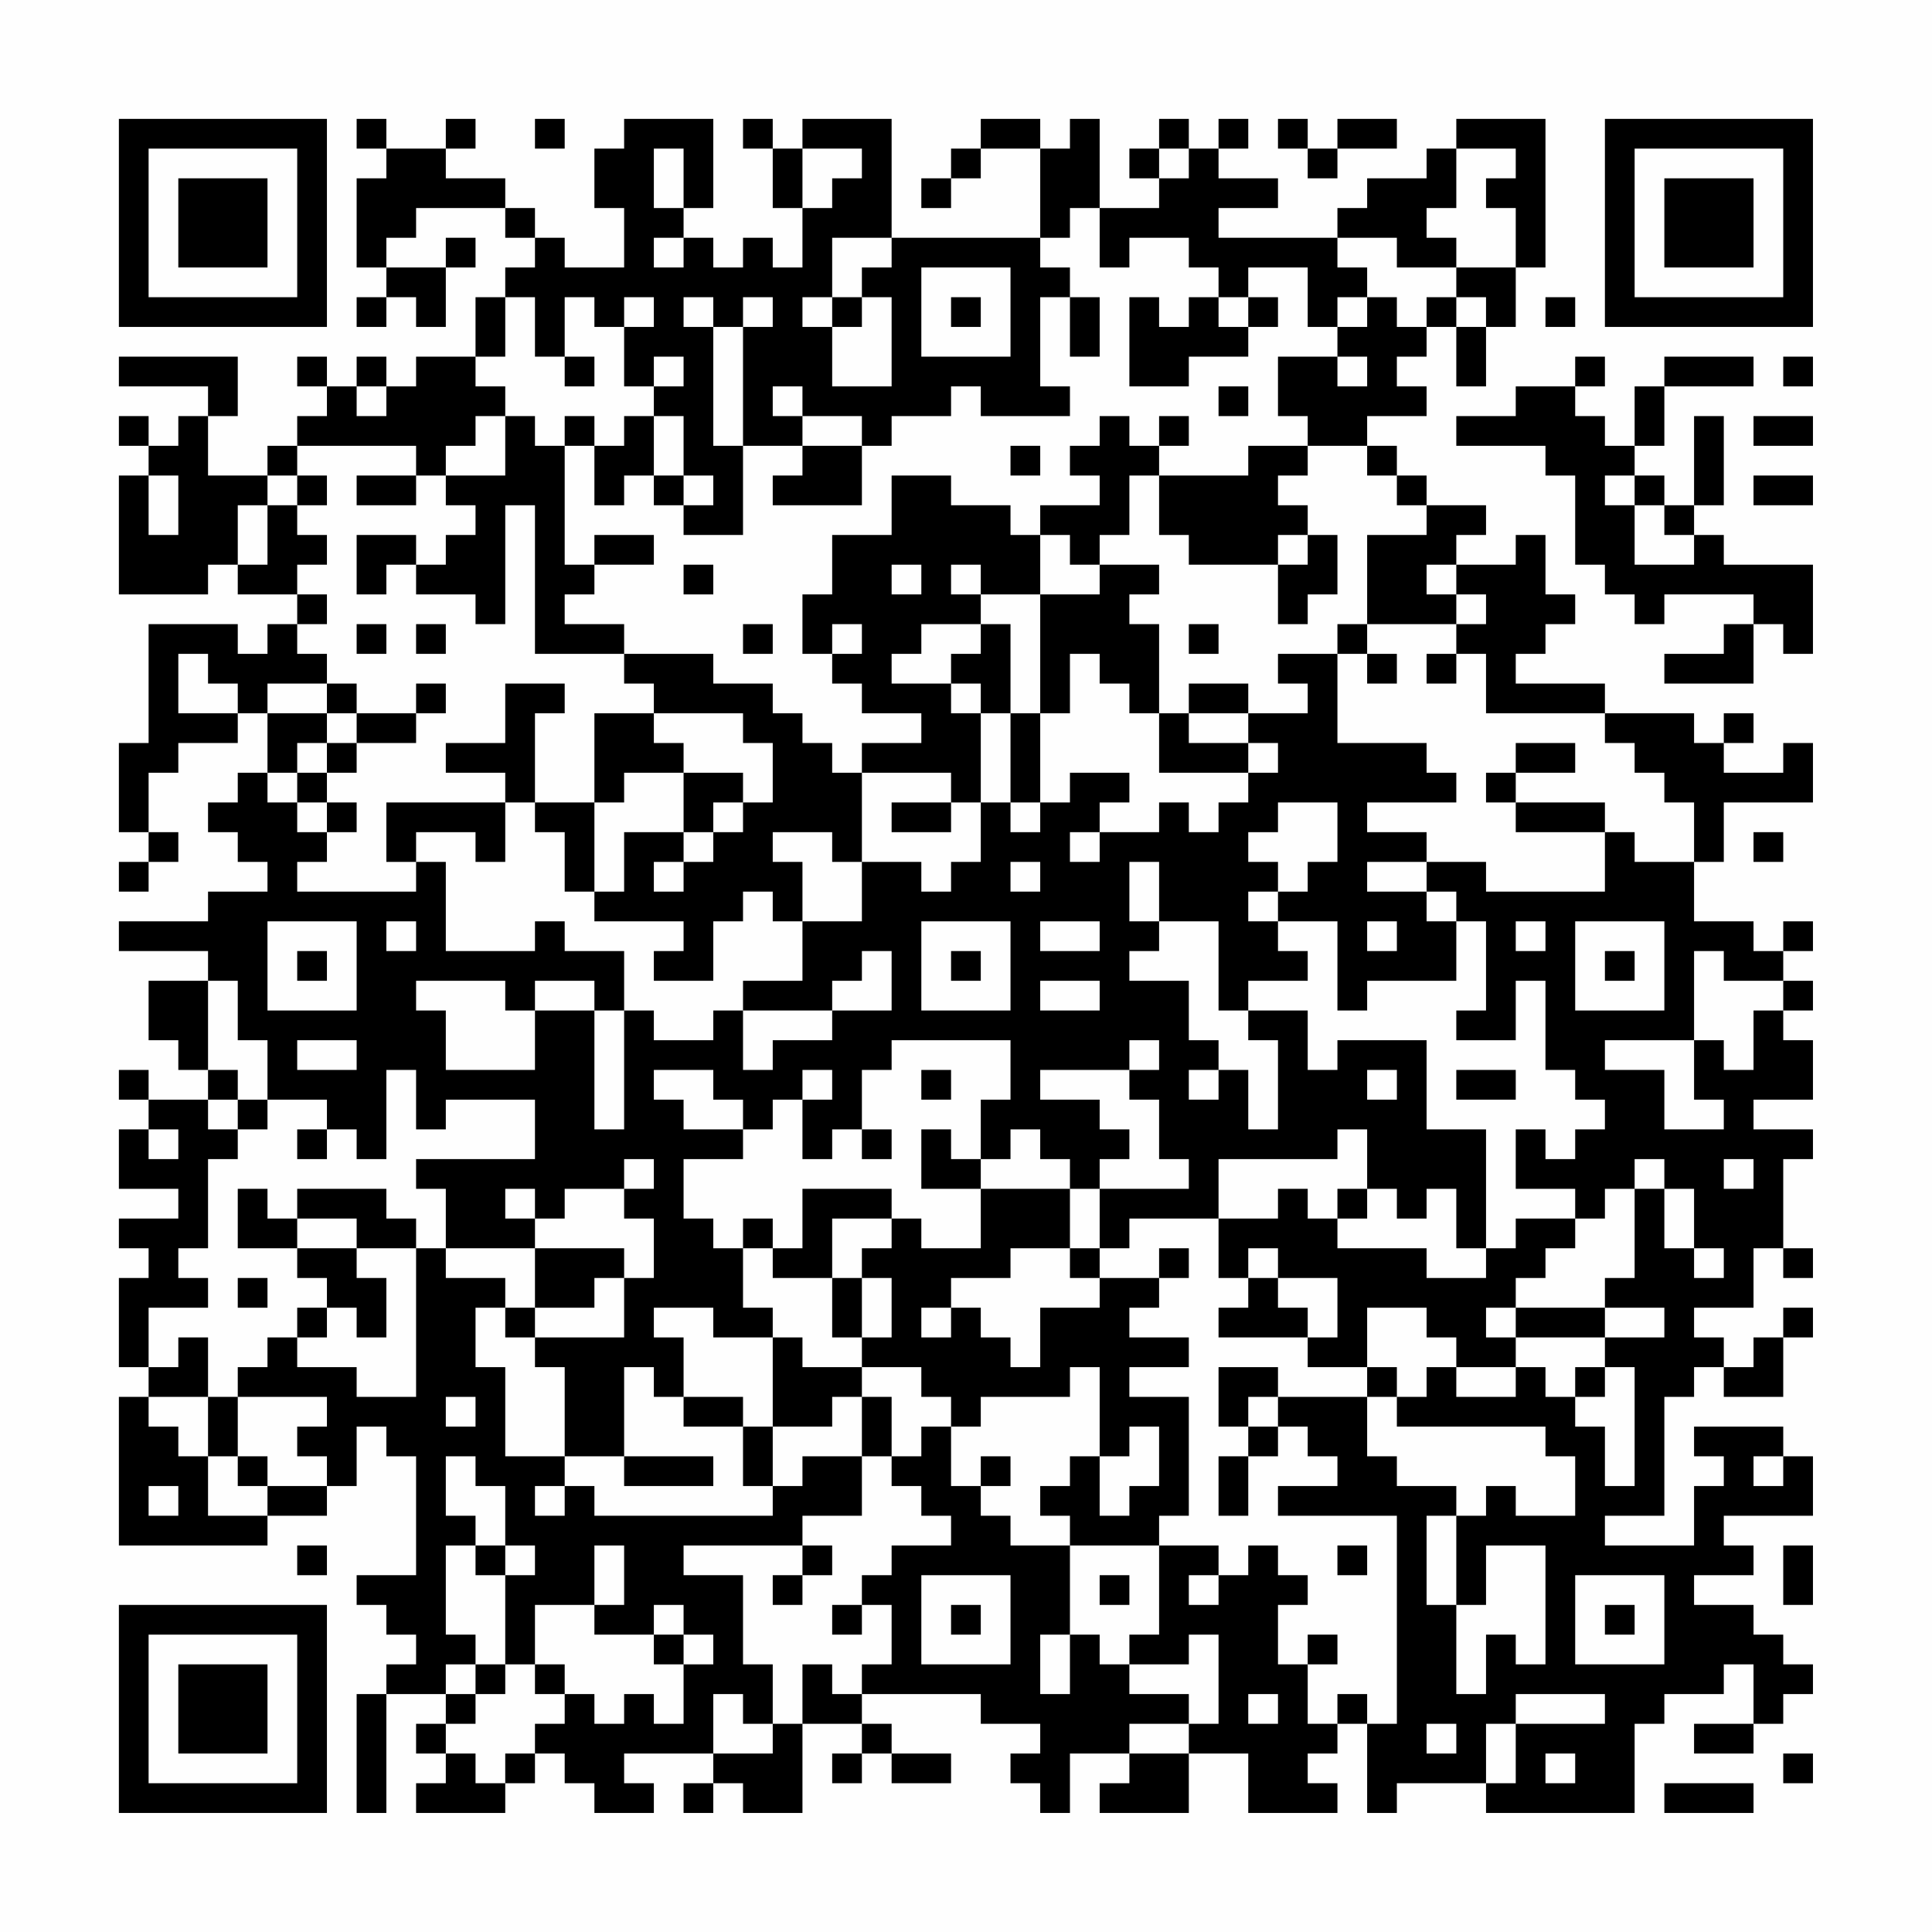<?xml version="1.0" encoding="UTF-8"?>
<svg xmlns="http://www.w3.org/2000/svg" version="1.1" width="300" height="300" viewBox="0 0 300 300"><rect x="0" y="0" width="300" height="300" fill="#fefefe"/><g transform="scale(4.615)"><g transform="translate(4,4)"><path fill-rule="evenodd" d="M8 0L8 1L9 1L9 2L8 2L8 5L9 5L9 6L8 6L8 7L9 7L9 6L10 6L10 7L11 7L11 5L12 5L12 4L11 4L11 5L9 5L9 4L10 4L10 3L13 3L13 4L14 4L14 5L13 5L13 6L12 6L12 8L10 8L10 9L9 9L9 8L8 8L8 9L7 9L7 8L6 8L6 9L7 9L7 10L6 10L6 11L5 11L5 12L3 12L3 10L4 10L4 8L0 8L0 9L3 9L3 10L2 10L2 11L1 11L1 10L0 10L0 11L1 11L1 12L0 12L0 16L3 16L3 15L4 15L4 16L6 16L6 17L5 17L5 18L4 18L4 17L1 17L1 21L0 21L0 24L1 24L1 25L0 25L0 26L1 26L1 25L2 25L2 24L1 24L1 22L2 22L2 21L4 21L4 20L5 20L5 22L4 22L4 23L3 23L3 24L4 24L4 25L5 25L5 26L3 26L3 27L0 27L0 28L3 28L3 29L1 29L1 31L2 31L2 32L3 32L3 33L1 33L1 32L0 32L0 33L1 33L1 34L0 34L0 36L2 36L2 37L0 37L0 38L1 38L1 39L0 39L0 42L1 42L1 43L0 43L0 48L5 48L5 47L7 47L7 46L8 46L8 44L9 44L9 45L10 45L10 49L8 49L8 50L9 50L9 51L10 51L10 52L9 52L9 53L8 53L8 57L9 57L9 53L11 53L11 54L10 54L10 55L11 55L11 56L10 56L10 57L13 57L13 56L14 56L14 55L15 55L15 56L16 56L16 57L18 57L18 56L17 56L17 55L20 55L20 56L19 56L19 57L20 57L20 56L21 56L21 57L23 57L23 54L25 54L25 55L24 55L24 56L25 56L25 55L26 55L26 56L28 56L28 55L26 55L26 54L25 54L25 53L29 53L29 54L31 54L31 55L30 55L30 56L31 56L31 57L32 57L32 55L34 55L34 56L33 56L33 57L36 57L36 55L38 55L38 57L41 57L41 56L40 56L40 55L41 55L41 54L42 54L42 57L43 57L43 56L46 56L46 57L51 57L51 54L52 54L52 53L54 53L54 52L55 52L55 54L53 54L53 55L55 55L55 54L56 54L56 53L57 53L57 52L56 52L56 51L55 51L55 50L53 50L53 49L55 49L55 48L54 48L54 47L57 47L57 45L56 45L56 44L53 44L53 45L54 45L54 46L53 46L53 48L50 48L50 47L52 47L52 43L53 43L53 42L54 42L54 43L56 43L56 41L57 41L57 40L56 40L56 41L55 41L55 42L54 42L54 41L53 41L53 40L55 40L55 38L56 38L56 39L57 39L57 38L56 38L56 35L57 35L57 34L55 34L55 33L57 33L57 31L56 31L56 30L57 30L57 29L56 29L56 28L57 28L57 27L56 27L56 28L55 28L55 27L53 27L53 25L54 25L54 23L57 23L57 21L56 21L56 22L54 22L54 21L55 21L55 20L54 20L54 21L53 21L53 20L50 20L50 19L47 19L47 18L48 18L48 17L49 17L49 16L48 16L48 14L47 14L47 15L45 15L45 14L46 14L46 13L44 13L44 12L43 12L43 11L42 11L42 10L44 10L44 9L43 9L43 8L44 8L44 7L45 7L45 9L46 9L46 7L47 7L47 5L48 5L48 0L45 0L45 1L44 1L44 2L42 2L42 3L41 3L41 4L37 4L37 3L39 3L39 2L37 2L37 1L38 1L38 0L37 0L37 1L36 1L36 0L35 0L35 1L34 1L34 2L35 2L35 3L33 3L33 0L32 0L32 1L31 1L31 0L29 0L29 1L28 1L28 2L27 2L27 3L28 3L28 2L29 2L29 1L31 1L31 4L26 4L26 0L23 0L23 1L22 1L22 0L21 0L21 1L22 1L22 3L23 3L23 5L22 5L22 4L21 4L21 5L20 5L20 4L19 4L19 3L20 3L20 0L17 0L17 1L16 1L16 3L17 3L17 5L15 5L15 4L14 4L14 3L13 3L13 2L11 2L11 1L12 1L12 0L11 0L11 1L9 1L9 0ZM14 0L14 1L15 1L15 0ZM39 0L39 1L40 1L40 2L41 2L41 1L43 1L43 0L41 0L41 1L40 1L40 0ZM18 1L18 3L19 3L19 1ZM23 1L23 3L24 3L24 2L25 2L25 1ZM35 1L35 2L36 2L36 1ZM45 1L45 3L44 3L44 4L45 4L45 5L43 5L43 4L41 4L41 5L42 5L42 6L41 6L41 7L40 7L40 5L38 5L38 6L37 6L37 5L36 5L36 4L34 4L34 5L33 5L33 3L32 3L32 4L31 4L31 5L32 5L32 6L31 6L31 9L32 9L32 10L29 10L29 9L28 9L28 10L26 10L26 11L25 11L25 10L23 10L23 9L22 9L22 10L23 10L23 11L21 11L21 7L22 7L22 6L21 6L21 7L20 7L20 6L19 6L19 7L20 7L20 11L21 11L21 14L19 14L19 13L20 13L20 12L19 12L19 10L18 10L18 9L19 9L19 8L18 8L18 9L17 9L17 7L18 7L18 6L17 6L17 7L16 7L16 6L15 6L15 8L14 8L14 6L13 6L13 8L12 8L12 9L13 9L13 10L12 10L12 11L11 11L11 12L10 12L10 11L6 11L6 12L5 12L5 13L4 13L4 15L5 15L5 13L6 13L6 14L7 14L7 15L6 15L6 16L7 16L7 17L6 17L6 18L7 18L7 19L5 19L5 20L7 20L7 21L6 21L6 22L5 22L5 23L6 23L6 24L7 24L7 25L6 25L6 26L10 26L10 25L11 25L11 28L14 28L14 27L15 27L15 28L17 28L17 30L16 30L16 29L14 29L14 30L13 30L13 29L10 29L10 30L11 30L11 32L14 32L14 30L16 30L16 34L17 34L17 30L18 30L18 31L20 31L20 30L21 30L21 32L22 32L22 31L24 31L24 30L26 30L26 28L25 28L25 29L24 29L24 30L21 30L21 29L23 29L23 27L25 27L25 25L27 25L27 26L28 26L28 25L29 25L29 23L30 23L30 24L31 24L31 23L32 23L32 22L34 22L34 23L33 23L33 24L32 24L32 25L33 25L33 24L35 24L35 23L36 23L36 24L37 24L37 23L38 23L38 22L39 22L39 21L38 21L38 20L40 20L40 19L39 19L39 18L41 18L41 21L44 21L44 22L45 22L45 23L42 23L42 24L44 24L44 25L42 25L42 26L44 26L44 27L45 27L45 29L42 29L42 30L41 30L41 27L39 27L39 26L40 26L40 25L41 25L41 23L39 23L39 24L38 24L38 25L39 25L39 26L38 26L38 27L39 27L39 28L40 28L40 29L38 29L38 30L37 30L37 27L35 27L35 25L34 25L34 27L35 27L35 28L34 28L34 29L36 29L36 31L37 31L37 32L36 32L36 33L37 33L37 32L38 32L38 34L39 34L39 31L38 31L38 30L40 30L40 32L41 32L41 31L44 31L44 34L46 34L46 38L45 38L45 36L44 36L44 37L43 37L43 36L42 36L42 34L41 34L41 35L37 35L37 37L34 37L34 38L33 38L33 36L36 36L36 35L35 35L35 33L34 33L34 32L35 32L35 31L34 31L34 32L31 32L31 33L33 33L33 34L34 34L34 35L33 35L33 36L32 36L32 35L31 35L31 34L30 34L30 35L29 35L29 33L30 33L30 31L26 31L26 32L25 32L25 34L24 34L24 35L23 35L23 33L24 33L24 32L23 32L23 33L22 33L22 34L21 34L21 33L20 33L20 32L18 32L18 33L19 33L19 34L21 34L21 35L19 35L19 37L20 37L20 38L21 38L21 40L22 40L22 41L20 41L20 40L18 40L18 41L19 41L19 43L18 43L18 42L17 42L17 45L15 45L15 42L14 42L14 41L17 41L17 39L18 39L18 37L17 37L17 36L18 36L18 35L17 35L17 36L15 36L15 37L14 37L14 36L13 36L13 37L14 37L14 38L11 38L11 36L10 36L10 35L14 35L14 33L11 33L11 34L10 34L10 32L9 32L9 35L8 35L8 34L7 34L7 33L5 33L5 31L4 31L4 29L3 29L3 32L4 32L4 33L3 33L3 34L4 34L4 35L3 35L3 38L2 38L2 39L3 39L3 40L1 40L1 42L2 42L2 41L3 41L3 43L1 43L1 44L2 44L2 45L3 45L3 47L5 47L5 46L7 46L7 45L6 45L6 44L7 44L7 43L4 43L4 42L5 42L5 41L6 41L6 42L8 42L8 43L10 43L10 38L11 38L11 39L13 39L13 40L12 40L12 42L13 42L13 45L15 45L15 46L14 46L14 47L15 47L15 46L16 46L16 47L22 47L22 46L23 46L23 45L25 45L25 47L23 47L23 48L19 48L19 49L21 49L21 52L22 52L22 54L21 54L21 53L20 53L20 55L22 55L22 54L23 54L23 52L24 52L24 53L25 53L25 52L26 52L26 50L25 50L25 49L26 49L26 48L28 48L28 47L27 47L27 46L26 46L26 45L27 45L27 44L28 44L28 46L29 46L29 47L30 47L30 48L32 48L32 51L31 51L31 53L32 53L32 51L33 51L33 52L34 52L34 53L36 53L36 54L34 54L34 55L36 55L36 54L37 54L37 51L36 51L36 52L34 52L34 51L35 51L35 48L37 48L37 49L36 49L36 50L37 50L37 49L38 49L38 48L39 48L39 49L40 49L40 50L39 50L39 52L40 52L40 54L41 54L41 53L42 53L42 54L43 54L43 47L39 47L39 46L41 46L41 45L40 45L40 44L39 44L39 43L42 43L42 45L43 45L43 46L45 46L45 47L44 47L44 50L45 50L45 53L46 53L46 51L47 51L47 52L48 52L48 48L46 48L46 50L45 50L45 47L46 47L46 46L47 46L47 47L49 47L49 45L48 45L48 44L43 44L43 43L44 43L44 42L45 42L45 43L47 43L47 42L48 42L48 43L49 43L49 44L50 44L50 46L51 46L51 42L50 42L50 41L52 41L52 40L50 40L50 39L51 39L51 36L52 36L52 38L53 38L53 39L54 39L54 38L53 38L53 36L52 36L52 35L51 35L51 36L50 36L50 37L49 37L49 36L47 36L47 34L48 34L48 35L49 35L49 34L50 34L50 33L49 33L49 32L48 32L48 29L47 29L47 31L45 31L45 30L46 30L46 27L45 27L45 26L44 26L44 25L46 25L46 26L50 26L50 24L51 24L51 25L53 25L53 23L52 23L52 22L51 22L51 21L50 21L50 20L46 20L46 18L45 18L45 17L46 17L46 16L45 16L45 15L44 15L44 16L45 16L45 17L42 17L42 14L44 14L44 13L43 13L43 12L42 12L42 11L40 11L40 10L39 10L39 8L41 8L41 9L42 9L42 8L41 8L41 7L42 7L42 6L43 6L43 7L44 7L44 6L45 6L45 7L46 7L46 6L45 6L45 5L47 5L47 3L46 3L46 2L47 2L47 1ZM18 4L18 5L19 5L19 4ZM24 4L24 6L23 6L23 7L24 7L24 9L26 9L26 6L25 6L25 5L26 5L26 4ZM27 5L27 8L30 8L30 5ZM24 6L24 7L25 7L25 6ZM28 6L28 7L29 7L29 6ZM32 6L32 8L33 8L33 6ZM34 6L34 9L36 9L36 8L38 8L38 7L39 7L39 6L38 6L38 7L37 7L37 6L36 6L36 7L35 7L35 6ZM48 6L48 7L49 7L49 6ZM15 8L15 9L16 9L16 8ZM49 8L49 9L47 9L47 10L45 10L45 11L48 11L48 12L49 12L49 15L50 15L50 16L51 16L51 17L52 17L52 16L55 16L55 17L54 17L54 18L52 18L52 19L55 19L55 17L56 17L56 18L57 18L57 15L54 15L54 14L53 14L53 13L54 13L54 10L53 10L53 13L52 13L52 12L51 12L51 11L52 11L52 9L55 9L55 8L52 8L52 9L51 9L51 11L50 11L50 10L49 10L49 9L50 9L50 8ZM56 8L56 9L57 9L57 8ZM8 9L8 10L9 10L9 9ZM37 9L37 10L38 10L38 9ZM13 10L13 12L11 12L11 13L12 13L12 14L11 14L11 15L10 15L10 14L8 14L8 16L9 16L9 15L10 15L10 16L12 16L12 17L13 17L13 13L14 13L14 18L17 18L17 19L18 19L18 20L16 20L16 23L14 23L14 20L15 20L15 19L13 19L13 21L11 21L11 22L13 22L13 23L9 23L9 25L10 25L10 24L12 24L12 25L13 25L13 23L14 23L14 24L15 24L15 26L16 26L16 27L19 27L19 28L18 28L18 29L20 29L20 27L21 27L21 26L22 26L22 27L23 27L23 25L22 25L22 24L24 24L24 25L25 25L25 22L28 22L28 23L26 23L26 24L28 24L28 23L29 23L29 20L30 20L30 23L31 23L31 20L32 20L32 18L33 18L33 19L34 19L34 20L35 20L35 22L38 22L38 21L36 21L36 20L38 20L38 19L36 19L36 20L35 20L35 17L34 17L34 16L35 16L35 15L33 15L33 14L34 14L34 12L35 12L35 14L36 14L36 15L39 15L39 17L40 17L40 16L41 16L41 14L40 14L40 13L39 13L39 12L40 12L40 11L38 11L38 12L35 12L35 11L36 11L36 10L35 10L35 11L34 11L34 10L33 10L33 11L32 11L32 12L33 12L33 13L31 13L31 14L30 14L30 13L28 13L28 12L26 12L26 14L24 14L24 16L23 16L23 18L24 18L24 19L25 19L25 20L27 20L27 21L25 21L25 22L24 22L24 21L23 21L23 20L22 20L22 19L20 19L20 18L17 18L17 17L15 17L15 16L16 16L16 15L18 15L18 14L16 14L16 15L15 15L15 11L16 11L16 13L17 13L17 12L18 12L18 13L19 13L19 12L18 12L18 10L17 10L17 11L16 11L16 10L15 10L15 11L14 11L14 10ZM55 10L55 11L57 11L57 10ZM23 11L23 12L22 12L22 13L25 13L25 11ZM30 11L30 12L31 12L31 11ZM1 12L1 14L2 14L2 12ZM6 12L6 13L7 13L7 12ZM8 12L8 13L10 13L10 12ZM50 12L50 13L51 13L51 15L53 15L53 14L52 14L52 13L51 13L51 12ZM55 12L55 13L57 13L57 12ZM31 14L31 16L29 16L29 15L28 15L28 16L29 16L29 17L27 17L27 18L26 18L26 19L28 19L28 20L29 20L29 19L28 19L28 18L29 18L29 17L30 17L30 20L31 20L31 16L33 16L33 15L32 15L32 14ZM39 14L39 15L40 15L40 14ZM19 15L19 16L20 16L20 15ZM26 15L26 16L27 16L27 15ZM8 17L8 18L9 18L9 17ZM10 17L10 18L11 18L11 17ZM21 17L21 18L22 18L22 17ZM24 17L24 18L25 18L25 17ZM36 17L36 18L37 18L37 17ZM41 17L41 18L42 18L42 19L43 19L43 18L42 18L42 17ZM2 18L2 20L4 20L4 19L3 19L3 18ZM44 18L44 19L45 19L45 18ZM7 19L7 20L8 20L8 21L7 21L7 22L6 22L6 23L7 23L7 24L8 24L8 23L7 23L7 22L8 22L8 21L10 21L10 20L11 20L11 19L10 19L10 20L8 20L8 19ZM18 20L18 21L19 21L19 22L17 22L17 23L16 23L16 26L17 26L17 24L19 24L19 25L18 25L18 26L19 26L19 25L20 25L20 24L21 24L21 23L22 23L22 21L21 21L21 20ZM47 21L47 22L46 22L46 23L47 23L47 24L50 24L50 23L47 23L47 22L49 22L49 21ZM19 22L19 24L20 24L20 23L21 23L21 22ZM55 24L55 25L56 25L56 24ZM30 25L30 26L31 26L31 25ZM5 27L5 30L8 30L8 27ZM9 27L9 28L10 28L10 27ZM27 27L27 30L30 30L30 27ZM31 27L31 28L33 28L33 27ZM42 27L42 28L43 28L43 27ZM47 27L47 28L48 28L48 27ZM49 27L49 30L52 30L52 27ZM6 28L6 29L7 29L7 28ZM28 28L28 29L29 29L29 28ZM50 28L50 29L51 29L51 28ZM53 28L53 31L50 31L50 32L52 32L52 34L54 34L54 33L53 33L53 31L54 31L54 32L55 32L55 30L56 30L56 29L54 29L54 28ZM31 29L31 30L33 30L33 29ZM6 31L6 32L8 32L8 31ZM27 32L27 33L28 33L28 32ZM42 32L42 33L43 33L43 32ZM45 32L45 33L47 33L47 32ZM4 33L4 34L5 34L5 33ZM1 34L1 35L2 35L2 34ZM6 34L6 35L7 35L7 34ZM25 34L25 35L26 35L26 34ZM27 34L27 36L29 36L29 38L27 38L27 37L26 37L26 36L23 36L23 38L22 38L22 37L21 37L21 38L22 38L22 39L24 39L24 41L25 41L25 42L23 42L23 41L22 41L22 44L21 44L21 43L19 43L19 44L21 44L21 46L22 46L22 44L24 44L24 43L25 43L25 45L26 45L26 43L25 43L25 42L27 42L27 43L28 43L28 44L29 44L29 43L32 43L32 42L33 42L33 45L32 45L32 46L31 46L31 47L32 47L32 48L35 48L35 47L36 47L36 43L34 43L34 42L36 42L36 41L34 41L34 40L35 40L35 39L36 39L36 38L35 38L35 39L33 39L33 38L32 38L32 36L29 36L29 35L28 35L28 34ZM54 35L54 36L55 36L55 35ZM4 36L4 38L6 38L6 39L7 39L7 40L6 40L6 41L7 41L7 40L8 40L8 41L9 41L9 39L8 39L8 38L10 38L10 37L9 37L9 36L6 36L6 37L5 37L5 36ZM39 36L39 37L37 37L37 39L38 39L38 40L37 40L37 41L40 41L40 42L42 42L42 43L43 43L43 42L42 42L42 40L44 40L44 41L45 41L45 42L47 42L47 41L50 41L50 40L47 40L47 39L48 39L48 38L49 38L49 37L47 37L47 38L46 38L46 39L44 39L44 38L41 38L41 37L42 37L42 36L41 36L41 37L40 37L40 36ZM6 37L6 38L8 38L8 37ZM24 37L24 39L25 39L25 41L26 41L26 39L25 39L25 38L26 38L26 37ZM14 38L14 40L13 40L13 41L14 41L14 40L16 40L16 39L17 39L17 38ZM30 38L30 39L28 39L28 40L27 40L27 41L28 41L28 40L29 40L29 41L30 41L30 42L31 42L31 40L33 40L33 39L32 39L32 38ZM38 38L38 39L39 39L39 40L40 40L40 41L41 41L41 39L39 39L39 38ZM4 39L4 40L5 40L5 39ZM46 40L46 41L47 41L47 40ZM37 42L37 44L38 44L38 45L37 45L37 47L38 47L38 45L39 45L39 44L38 44L38 43L39 43L39 42ZM49 42L49 43L50 43L50 42ZM3 43L3 45L4 45L4 46L5 46L5 45L4 45L4 43ZM11 43L11 44L12 44L12 43ZM34 44L34 45L33 45L33 47L34 47L34 46L35 46L35 44ZM11 45L11 47L12 47L12 48L11 48L11 51L12 51L12 52L11 52L11 53L12 53L12 54L11 54L11 55L12 55L12 56L13 56L13 55L14 55L14 54L15 54L15 53L16 53L16 54L17 54L17 53L18 53L18 54L19 54L19 52L20 52L20 51L19 51L19 50L18 50L18 51L16 51L16 50L17 50L17 48L16 48L16 50L14 50L14 52L13 52L13 49L14 49L14 48L13 48L13 46L12 46L12 45ZM17 45L17 46L20 46L20 45ZM29 45L29 46L30 46L30 45ZM55 45L55 46L56 46L56 45ZM1 46L1 47L2 47L2 46ZM6 48L6 49L7 49L7 48ZM12 48L12 49L13 49L13 48ZM23 48L23 49L22 49L22 50L23 50L23 49L24 49L24 48ZM41 48L41 49L42 49L42 48ZM56 48L56 50L57 50L57 48ZM27 49L27 52L30 52L30 49ZM33 49L33 50L34 50L34 49ZM49 49L49 52L52 52L52 49ZM24 50L24 51L25 51L25 50ZM28 50L28 51L29 51L29 50ZM50 50L50 51L51 51L51 50ZM18 51L18 52L19 52L19 51ZM40 51L40 52L41 52L41 51ZM12 52L12 53L13 53L13 52ZM14 52L14 53L15 53L15 52ZM38 53L38 54L39 54L39 53ZM47 53L47 54L46 54L46 56L47 56L47 54L50 54L50 53ZM44 54L44 55L45 55L45 54ZM48 55L48 56L49 56L49 55ZM56 55L56 56L57 56L57 55ZM52 56L52 57L55 57L55 56ZM0 0L0 7L7 7L7 0ZM1 1L1 6L6 6L6 1ZM2 2L2 5L5 5L5 2ZM50 0L50 7L57 7L57 0ZM51 1L51 6L56 6L56 1ZM52 2L52 5L55 5L55 2ZM0 50L0 57L7 57L7 50ZM1 51L1 56L6 56L6 51ZM2 52L2 55L5 55L5 52Z" fill="#000000"/></g></g></svg>

